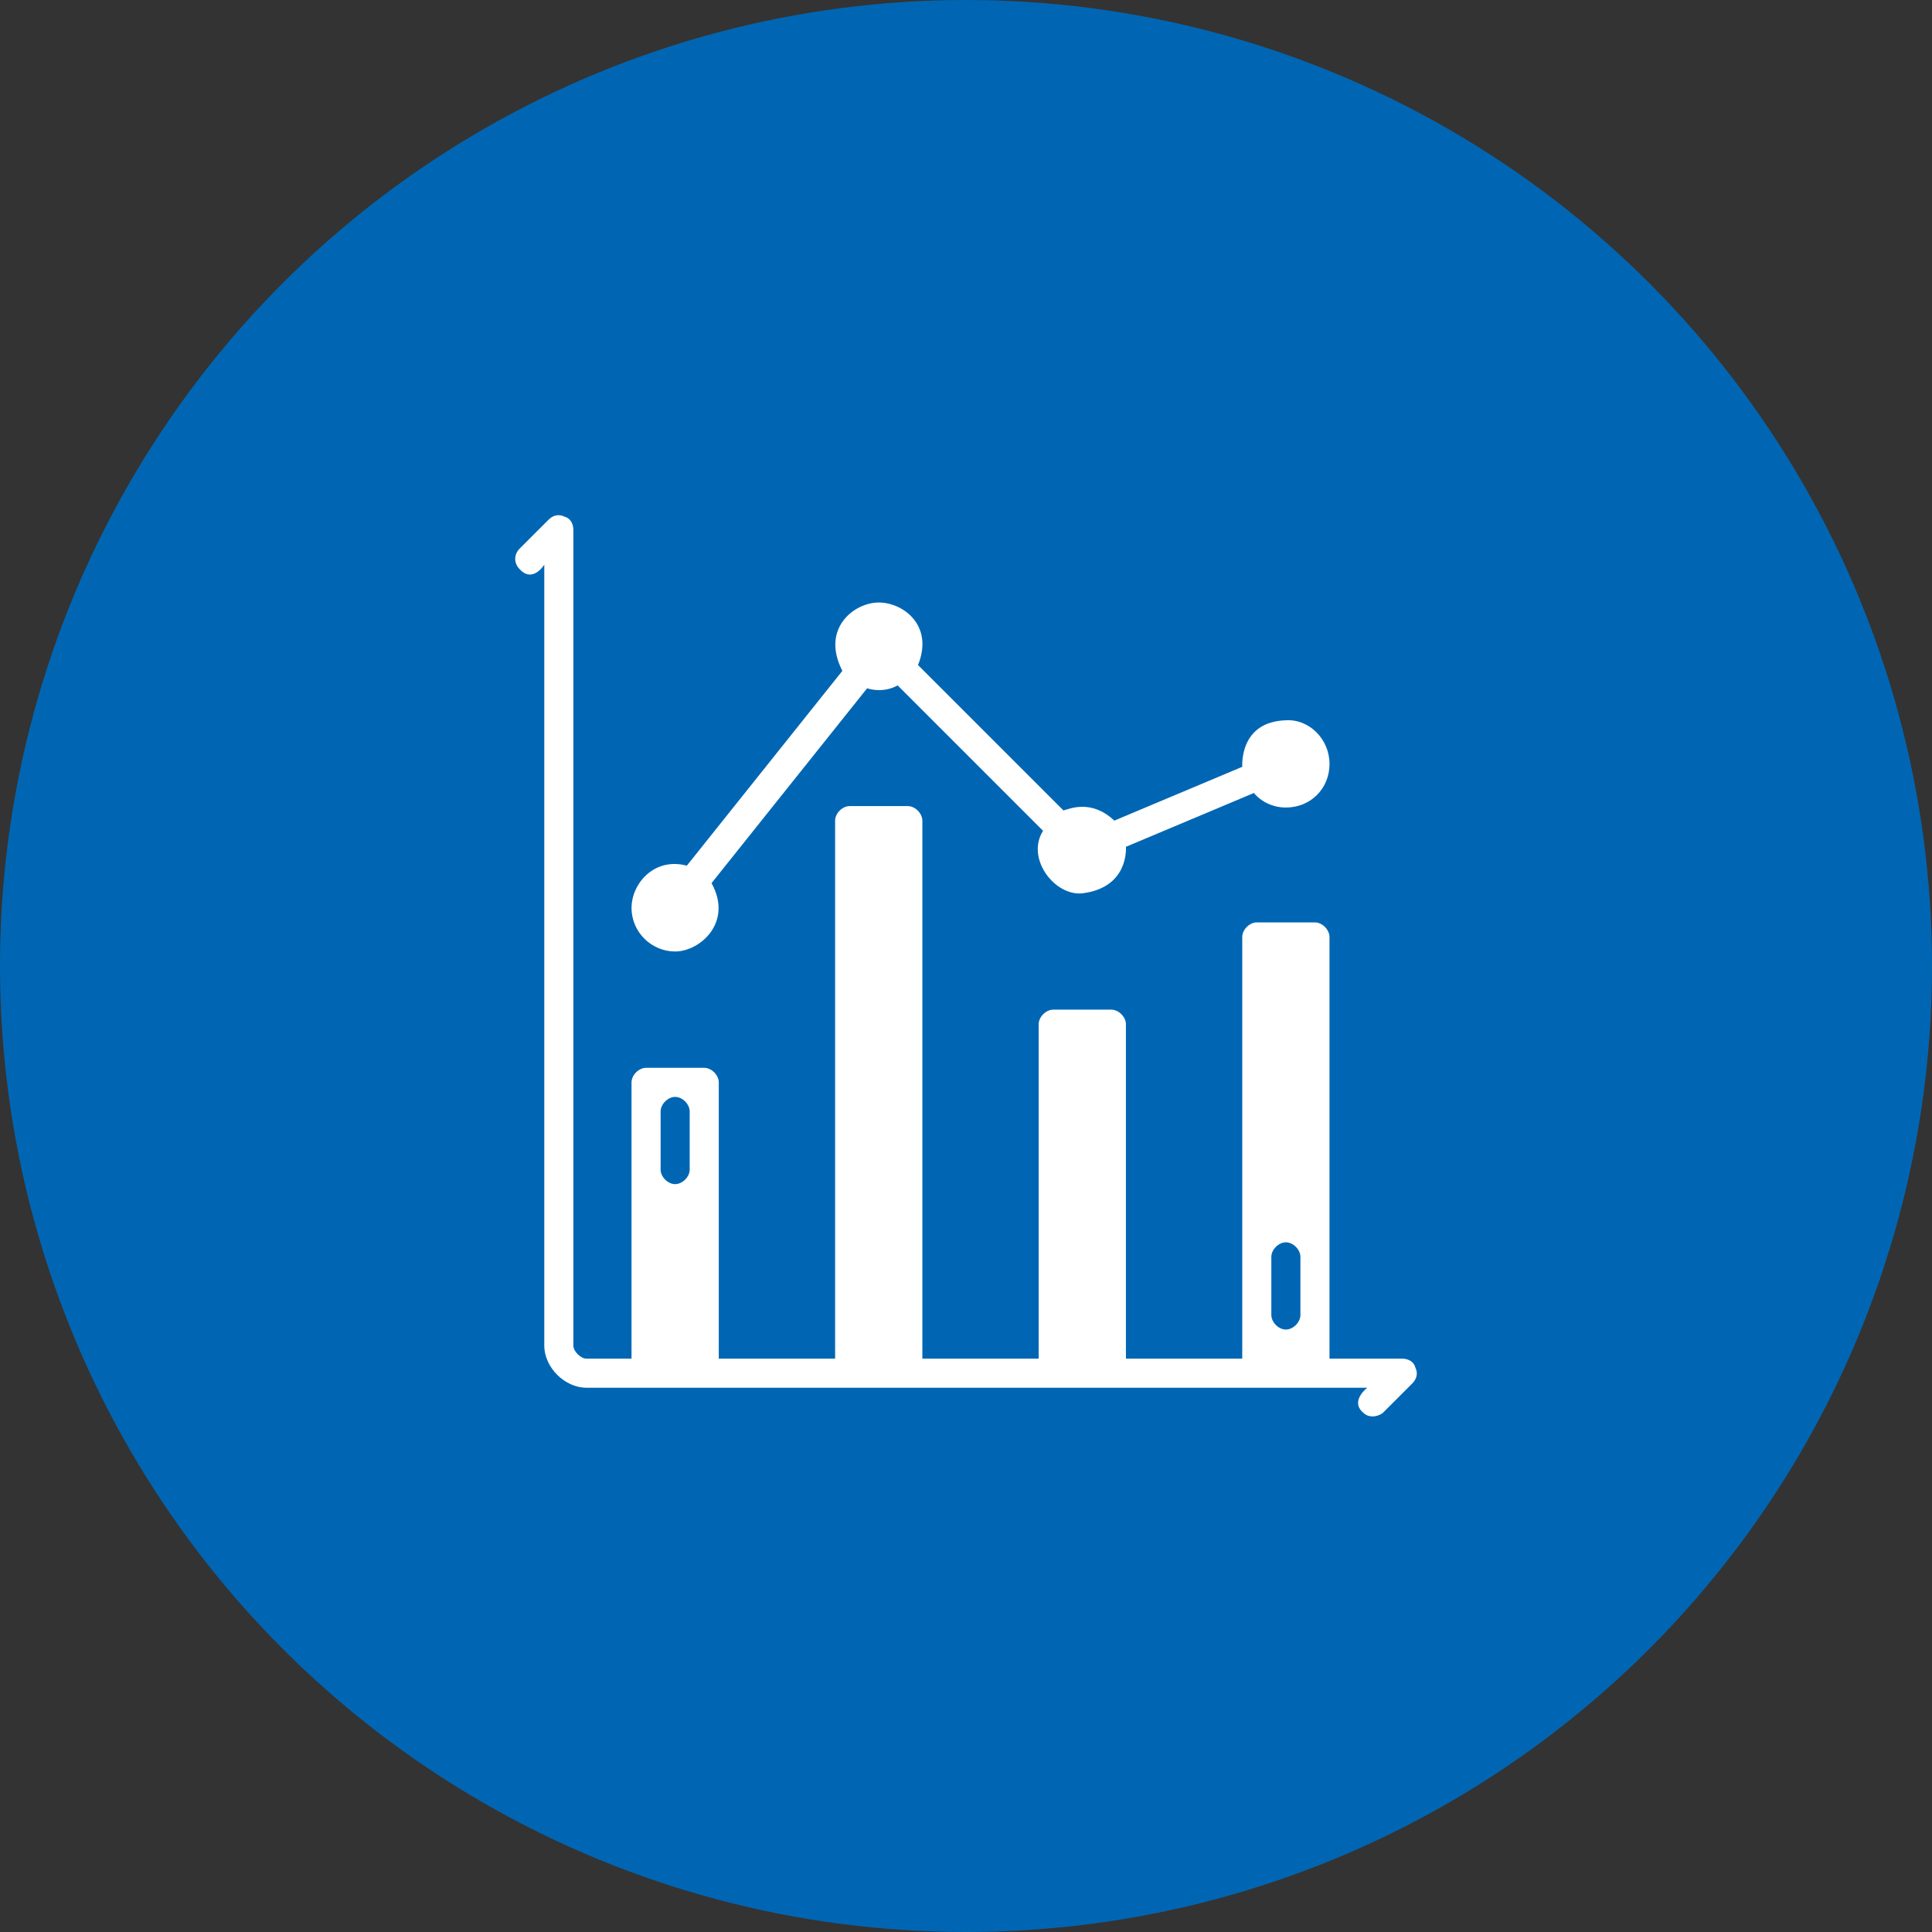 <svg width="120" height="120" viewBox="0 0 120 120" fill="none" xmlns="http://www.w3.org/2000/svg">
<rect x="0" y="0" width="120" height="120" fill="#333333" stroke="none"/>
<circle cx="60" cy="60" r="60" fill="#0066B3"/>
<path d="M87.906 84.929C87.816 84.568 87.454 84.387 87.093 84.387H82.577V58.196C82.577 57.744 82.126 57.292 81.674 57.292H78.061C77.61 57.292 77.158 57.744 77.158 58.196V84.387H69.933V63.614C69.933 63.163 69.481 62.711 69.03 62.711H65.417C64.966 62.711 64.514 63.163 64.514 63.614V84.387H57.289V50.97C57.289 50.519 56.837 50.067 56.386 50.067H52.773C52.321 50.067 51.87 50.519 51.87 50.97V84.387H44.644V67.227C44.644 66.776 44.193 66.324 43.741 66.324H40.129C39.677 66.324 39.225 66.776 39.225 67.227V84.387H36.425C36.064 84.387 35.613 83.936 35.613 83.575V32.907C35.613 32.546 35.432 32.184 35.071 32.094C34.709 31.913 34.348 32.004 34.077 32.275L32.271 34.081C31.91 34.442 31.91 34.984 32.271 35.345C33.084 36.248 33.806 35.074 33.806 35.074V83.575C33.806 84.929 35.071 86.194 36.425 86.194H84.926C84.926 86.194 83.842 87.007 84.655 87.729C85.106 88.181 85.738 87.91 85.919 87.729L87.725 85.923C87.996 85.652 88.087 85.29 87.906 84.929ZM78.965 78.065C78.965 77.614 79.416 77.162 79.868 77.162C80.319 77.162 80.771 77.614 80.771 78.065V81.678C80.771 82.129 80.319 82.581 79.868 82.581C79.416 82.581 78.965 82.129 78.965 81.678V78.065ZM41.032 69.034C41.032 68.582 41.483 68.13 41.935 68.13C42.386 68.13 42.838 68.582 42.838 69.034V72.646C42.838 73.098 42.386 73.549 41.935 73.549C41.483 73.549 41.032 73.098 41.032 72.646V69.034Z" fill="white"/>
<path d="M41.936 59.099C43.471 59.099 45.549 57.292 44.194 54.854L53.858 42.751C54.129 42.842 54.942 43.022 55.755 42.571L64.786 51.602C63.702 53.318 65.509 55.667 67.225 55.486C70.115 55.125 69.934 52.686 69.934 52.596L77.882 49.254C78.334 49.796 79.056 50.157 79.869 50.157C81.404 50.157 82.579 48.983 82.579 47.448C82.579 45.912 81.314 44.648 79.869 44.738C76.979 44.829 77.16 47.538 77.16 47.628L69.212 50.97C67.767 49.615 66.412 50.248 66.051 50.338L57.019 41.306C58.012 38.868 56.116 37.423 54.58 37.423C53.045 37.423 50.968 39.048 52.322 41.667L42.659 53.77C40.672 53.228 39.227 54.854 39.227 56.389C39.227 57.925 40.491 59.099 41.936 59.099Z" fill="white"/>
</svg>
